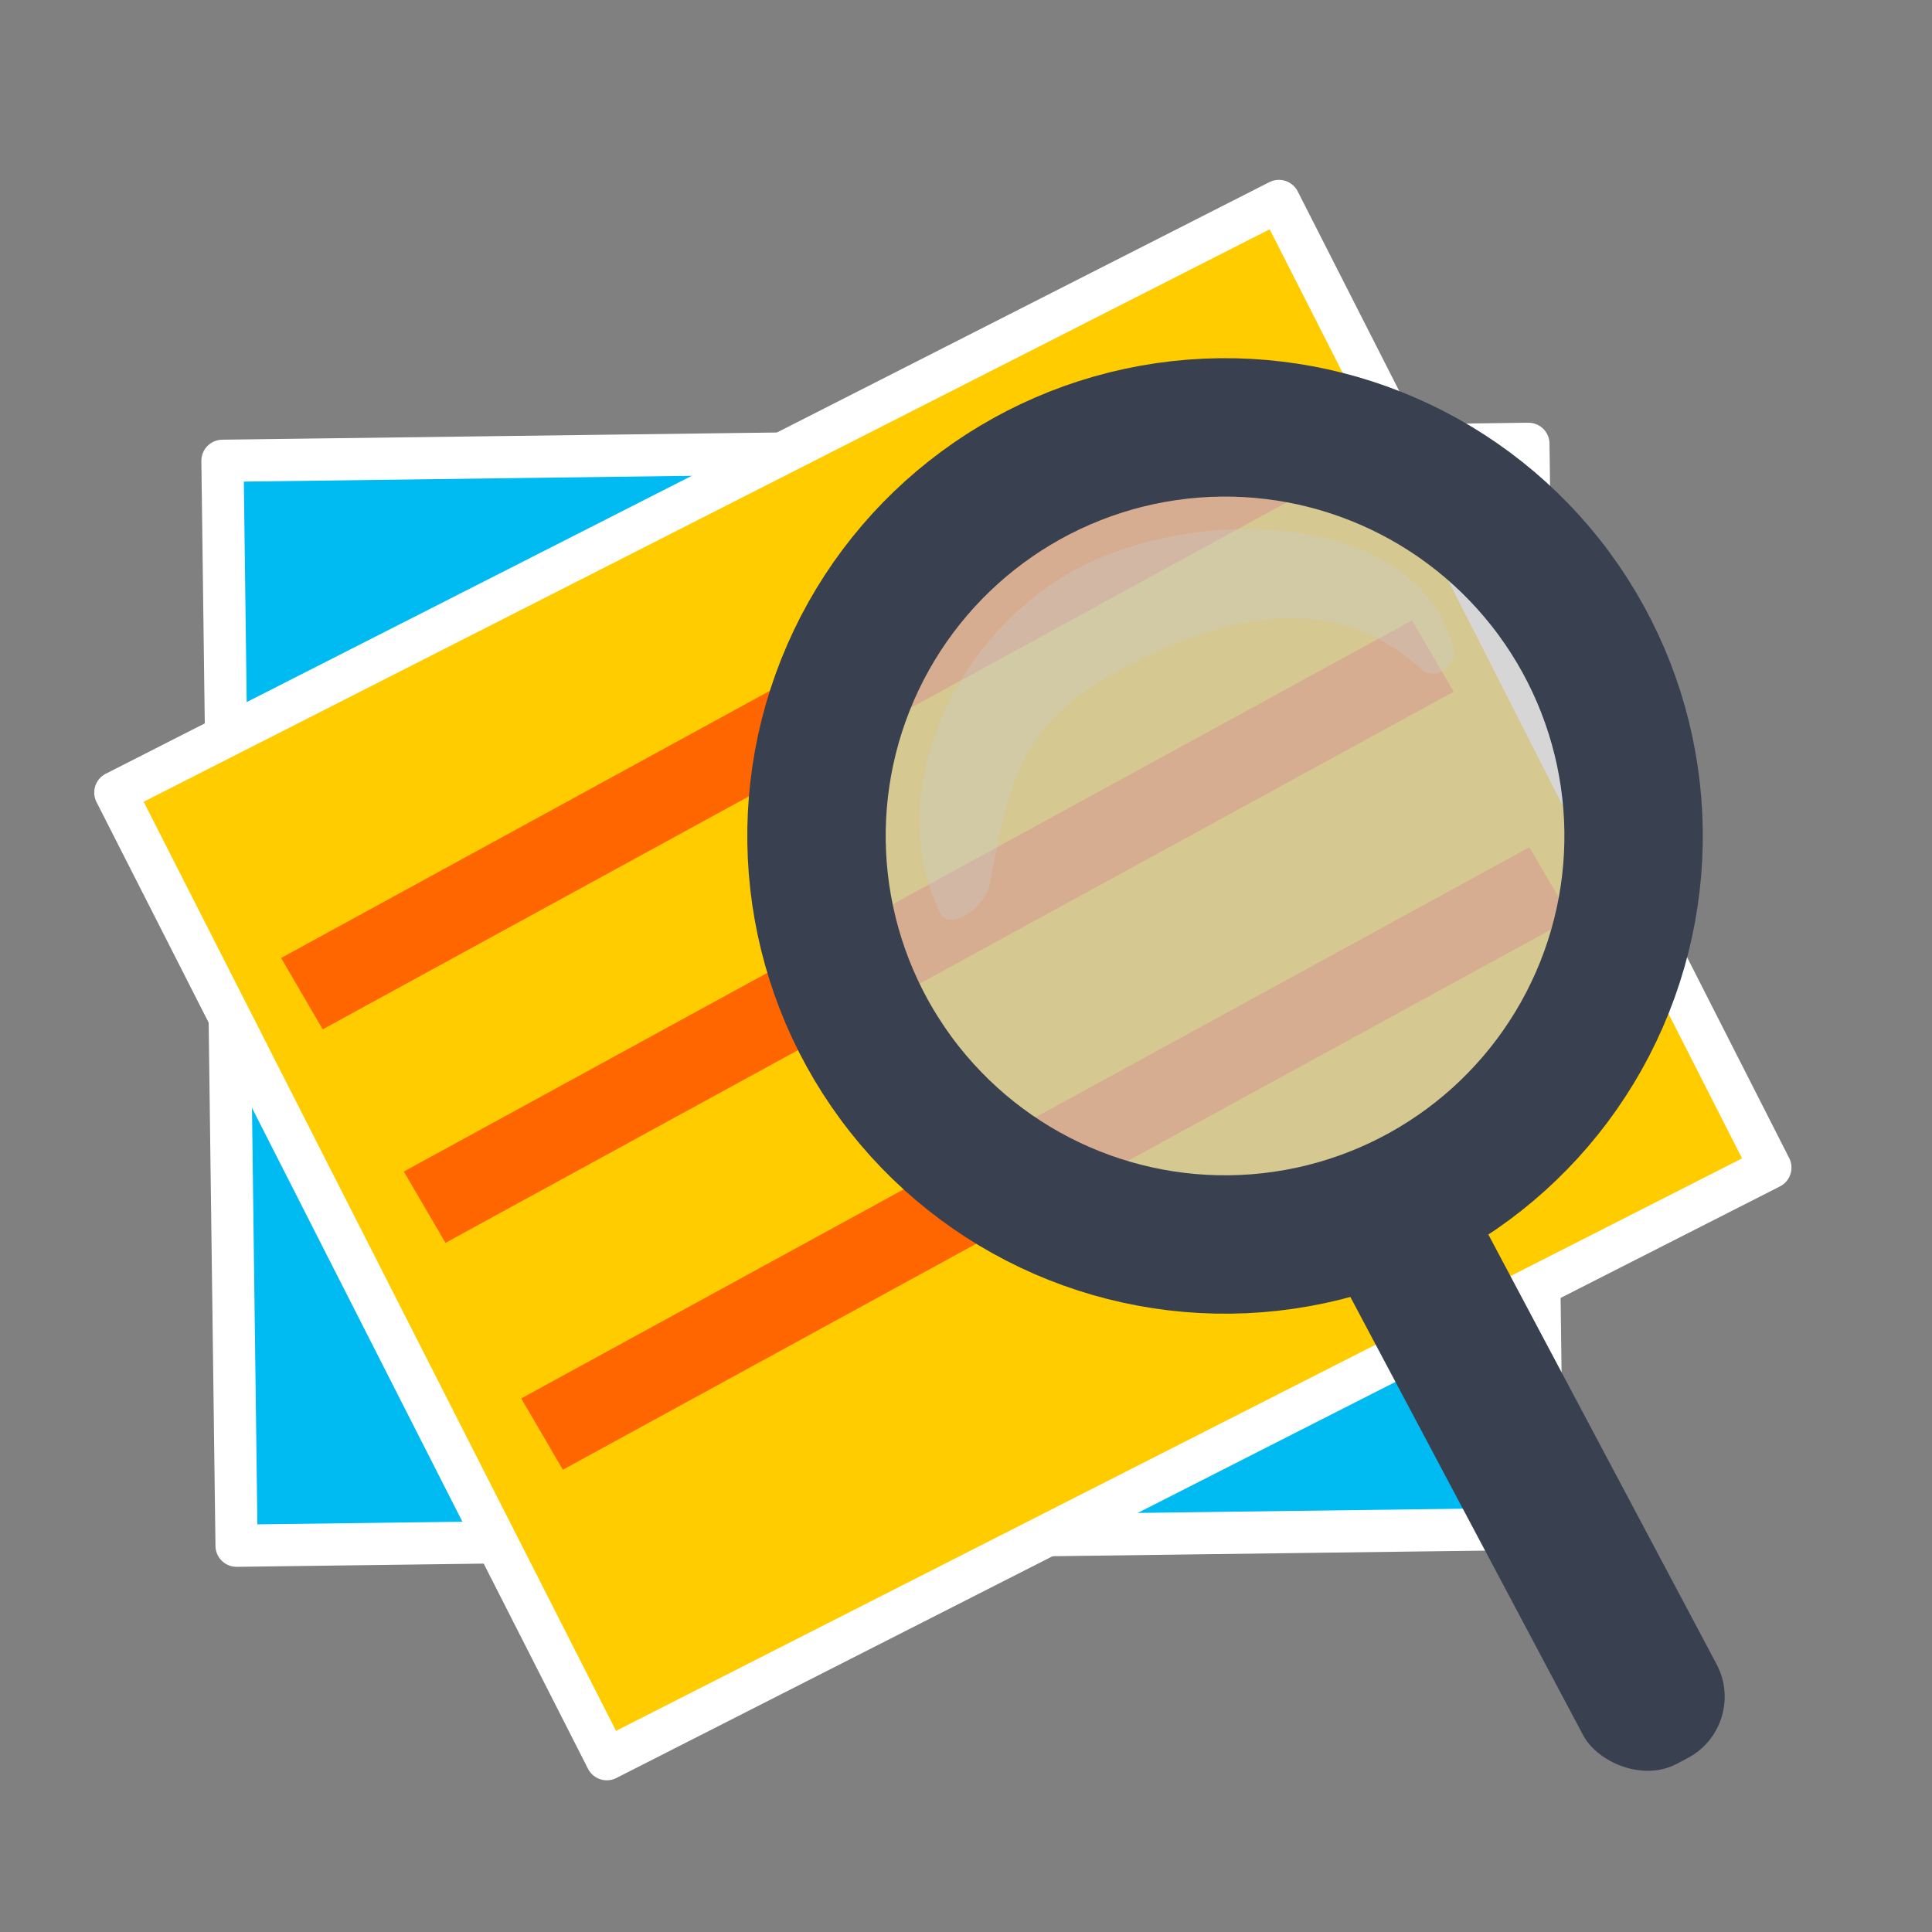 <?xml version="1.0" encoding="UTF-8" standalone="no"?>
<!-- Created with Inkscape (http://www.inkscape.org/) -->

<svg
   xmlns:dc="http://purl.org/dc/elements/1.1/"
   xmlns:cc="http://creativecommons.org/ns#"
   xmlns:rdf="http://www.w3.org/1999/02/22-rdf-syntax-ns#"
   xmlns:svg="http://www.w3.org/2000/svg"
   xmlns="http://www.w3.org/2000/svg"
   xmlns:sodipodi="http://sodipodi.sourceforge.net/DTD/sodipodi-0.dtd"
   xmlns:inkscape="http://www.inkscape.org/namespaces/inkscape"
   id="svg2"
   version="1.1"
   inkscape:version="0.91 r13725"
   width="512"
   height="512"
   sodipodi:docname="gimagereader.svg">
  <rect width="100%" height="100%" fill="#808080" stroke="none"/>
  <sodipodi:namedview
     pagecolor="#ffffff"
     bordercolor="#666666"
     borderopacity="1"
     objecttolerance="10"
     gridtolerance="10"
     guidetolerance="10"
     inkscape:pageopacity="0"
     inkscape:pageshadow="2"
     inkscape:window-width="1366"
     inkscape:window-height="715"
     id="namedview4"
     showgrid="false"
     inkscape:zoom="0.3535534"
     inkscape:cx="-310.29726"
     inkscape:cy="590.11603"
     inkscape:window-x="0"
     inkscape:window-y="24"
     inkscape:window-maximized="1"
     inkscape:current-layer="svg2" />
  <defs
     id="defs6">
    <clipPath
       id="clipPath3919"
       clipPathUnits="userSpaceOnUse">
      <g
         clip-path="none"
         transform="translate(-892.821,-182.604)"
         id="g3921">
        <path
           sodipodi:type="arc"
           style="fill:none;stroke:#6d6555;stroke-width:45.846;stroke-miterlimit:4;stroke-opacity:1;stroke-dasharray:none"
           id="path3923"
           sodipodi:cx="322.71185"
           sodipodi:cy="171.93221"
           sodipodi:rx="138.30508"
           sodipodi:ry="138.30508"
           d="M 461.017,171.932 A 138.305,138.305 0 0 1 322.712,310.237 138.305,138.305 0 0 1 184.407,171.932 138.305,138.305 0 0 1 322.712,33.627 138.305,138.305 0 0 1 461.017,171.932 Z"
           transform="matrix(0.89,0,0,0.89,32.689,13.794)" />
        <rect
           style="fill:#6d6555;fill-opacity:1;fill-rule:evenodd;stroke:none"
           id="rect3925"
           width="45.559"
           height="208.271"
           x="154.58"
           y="411.634"
           ry="20.9"
           transform="matrix(0.854,-0.52,0.52,0.854,0,0)" />
      </g>
    </clipPath>
  </defs>
  <g
     id="g4153">
    <rect
       transform="matrix(1,-0.013,0.013,1,0,0)"
       y="122.86"
       x="57.357"
       height="287.52"
       width="346.089"
       id="rect2997-3"
       style="fill:#00bbf2;fill-opacity:1;stroke:#ffffff;stroke-width:11.181;stroke-linecap:round;stroke-linejoin:round;stroke-miterlimit:4;stroke-dasharray:none;stroke-opacity:1" />
    <rect
       transform="matrix(0.891,-0.453,0.453,0.891,0,0)"
       y="201.163"
       x="-67.975"
       height="287.52"
       width="346.089"
       id="rect2997"
       style="fill:#ffcc00;fill-opacity:1;stroke:#ffffff;stroke-width:11.181;stroke-linecap:round;stroke-linejoin:round;stroke-miterlimit:4;stroke-dasharray:none;stroke-opacity:1" />
    <rect
       transform="matrix(0.878,-0.48,0.504,0.864,0,0)"
       y="258.534"
       x="-63.56"
       height="21.879"
       width="304.3"
       id="rect4151"
       style="fill:#ff6600;fill-opacity:1;stroke:none;stroke-width:70;stroke-linecap:round;stroke-miterlimit:4;stroke-dasharray:none;stroke-opacity:1" />
    <rect
       style="fill:#ff6600;fill-opacity:1;stroke:none;stroke-width:70;stroke-linecap:round;stroke-miterlimit:4;stroke-dasharray:none;stroke-opacity:1"
       id="rect4153-3"
       width="304.3"
       height="21.879"
       x="-67.395"
       y="391.486"
       transform="matrix(0.878,-0.48,0.504,0.864,0,0)" />
    <rect
       style="fill:#ff6600;fill-opacity:1;stroke:none;stroke-width:70;stroke-linecap:round;stroke-miterlimit:4;stroke-dasharray:none;stroke-opacity:1"
       id="rect4153"
       width="304.3"
       height="21.879"
       x="-63.975"
       y="323.797"
       transform="matrix(0.878,-0.48,0.504,0.864,0,0)" />
    <circle
       style="fill:#c8c8c8;fill-opacity:0.727;stroke:#394050;stroke-width:36.678;stroke-miterlimit:4;stroke-dasharray:none;stroke-opacity:1"
       id="path3806-4"
       transform="matrix(0.929,0.37,-0.37,0.929,0,0)"
       cx="383.591"
       cy="85.688"
       r="108.275" />
    <rect
       style="fill:#394050;fill-opacity:1;fill-rule:evenodd;stroke:none"
       id="rect3808-0"
       width="40.067"
       height="183.162"
       x="154.847"
       y="438.211"
       ry="18.38"
       transform="matrix(0.883,-0.469,0.469,0.883,0,0)" />
    <path
       sodipodi:nodetypes="sscscss"
       inkscape:connector-curvature="0"
       id="path4343"
       d="m 287.526,149.663 c -33.329,16.351 -54.451,59.476 -38.348,92.3 2.508,5.112 12.885,-1.854 13.266,-8.748 6.007,-29.731 8.578,-43.164 39.688,-58.427 28.139,-13.804 54.001,-16.375 74.973,2.893 4.835,3.069 8.799,-2.795 8.188,-5.396 -8.362,-35.593 -64.438,-38.973 -97.767,-22.622 z"
       style="fill:#cccccc;fill-opacity:0.345;fill-rule:nonzero;stroke:none" />
  </g>
</svg>
